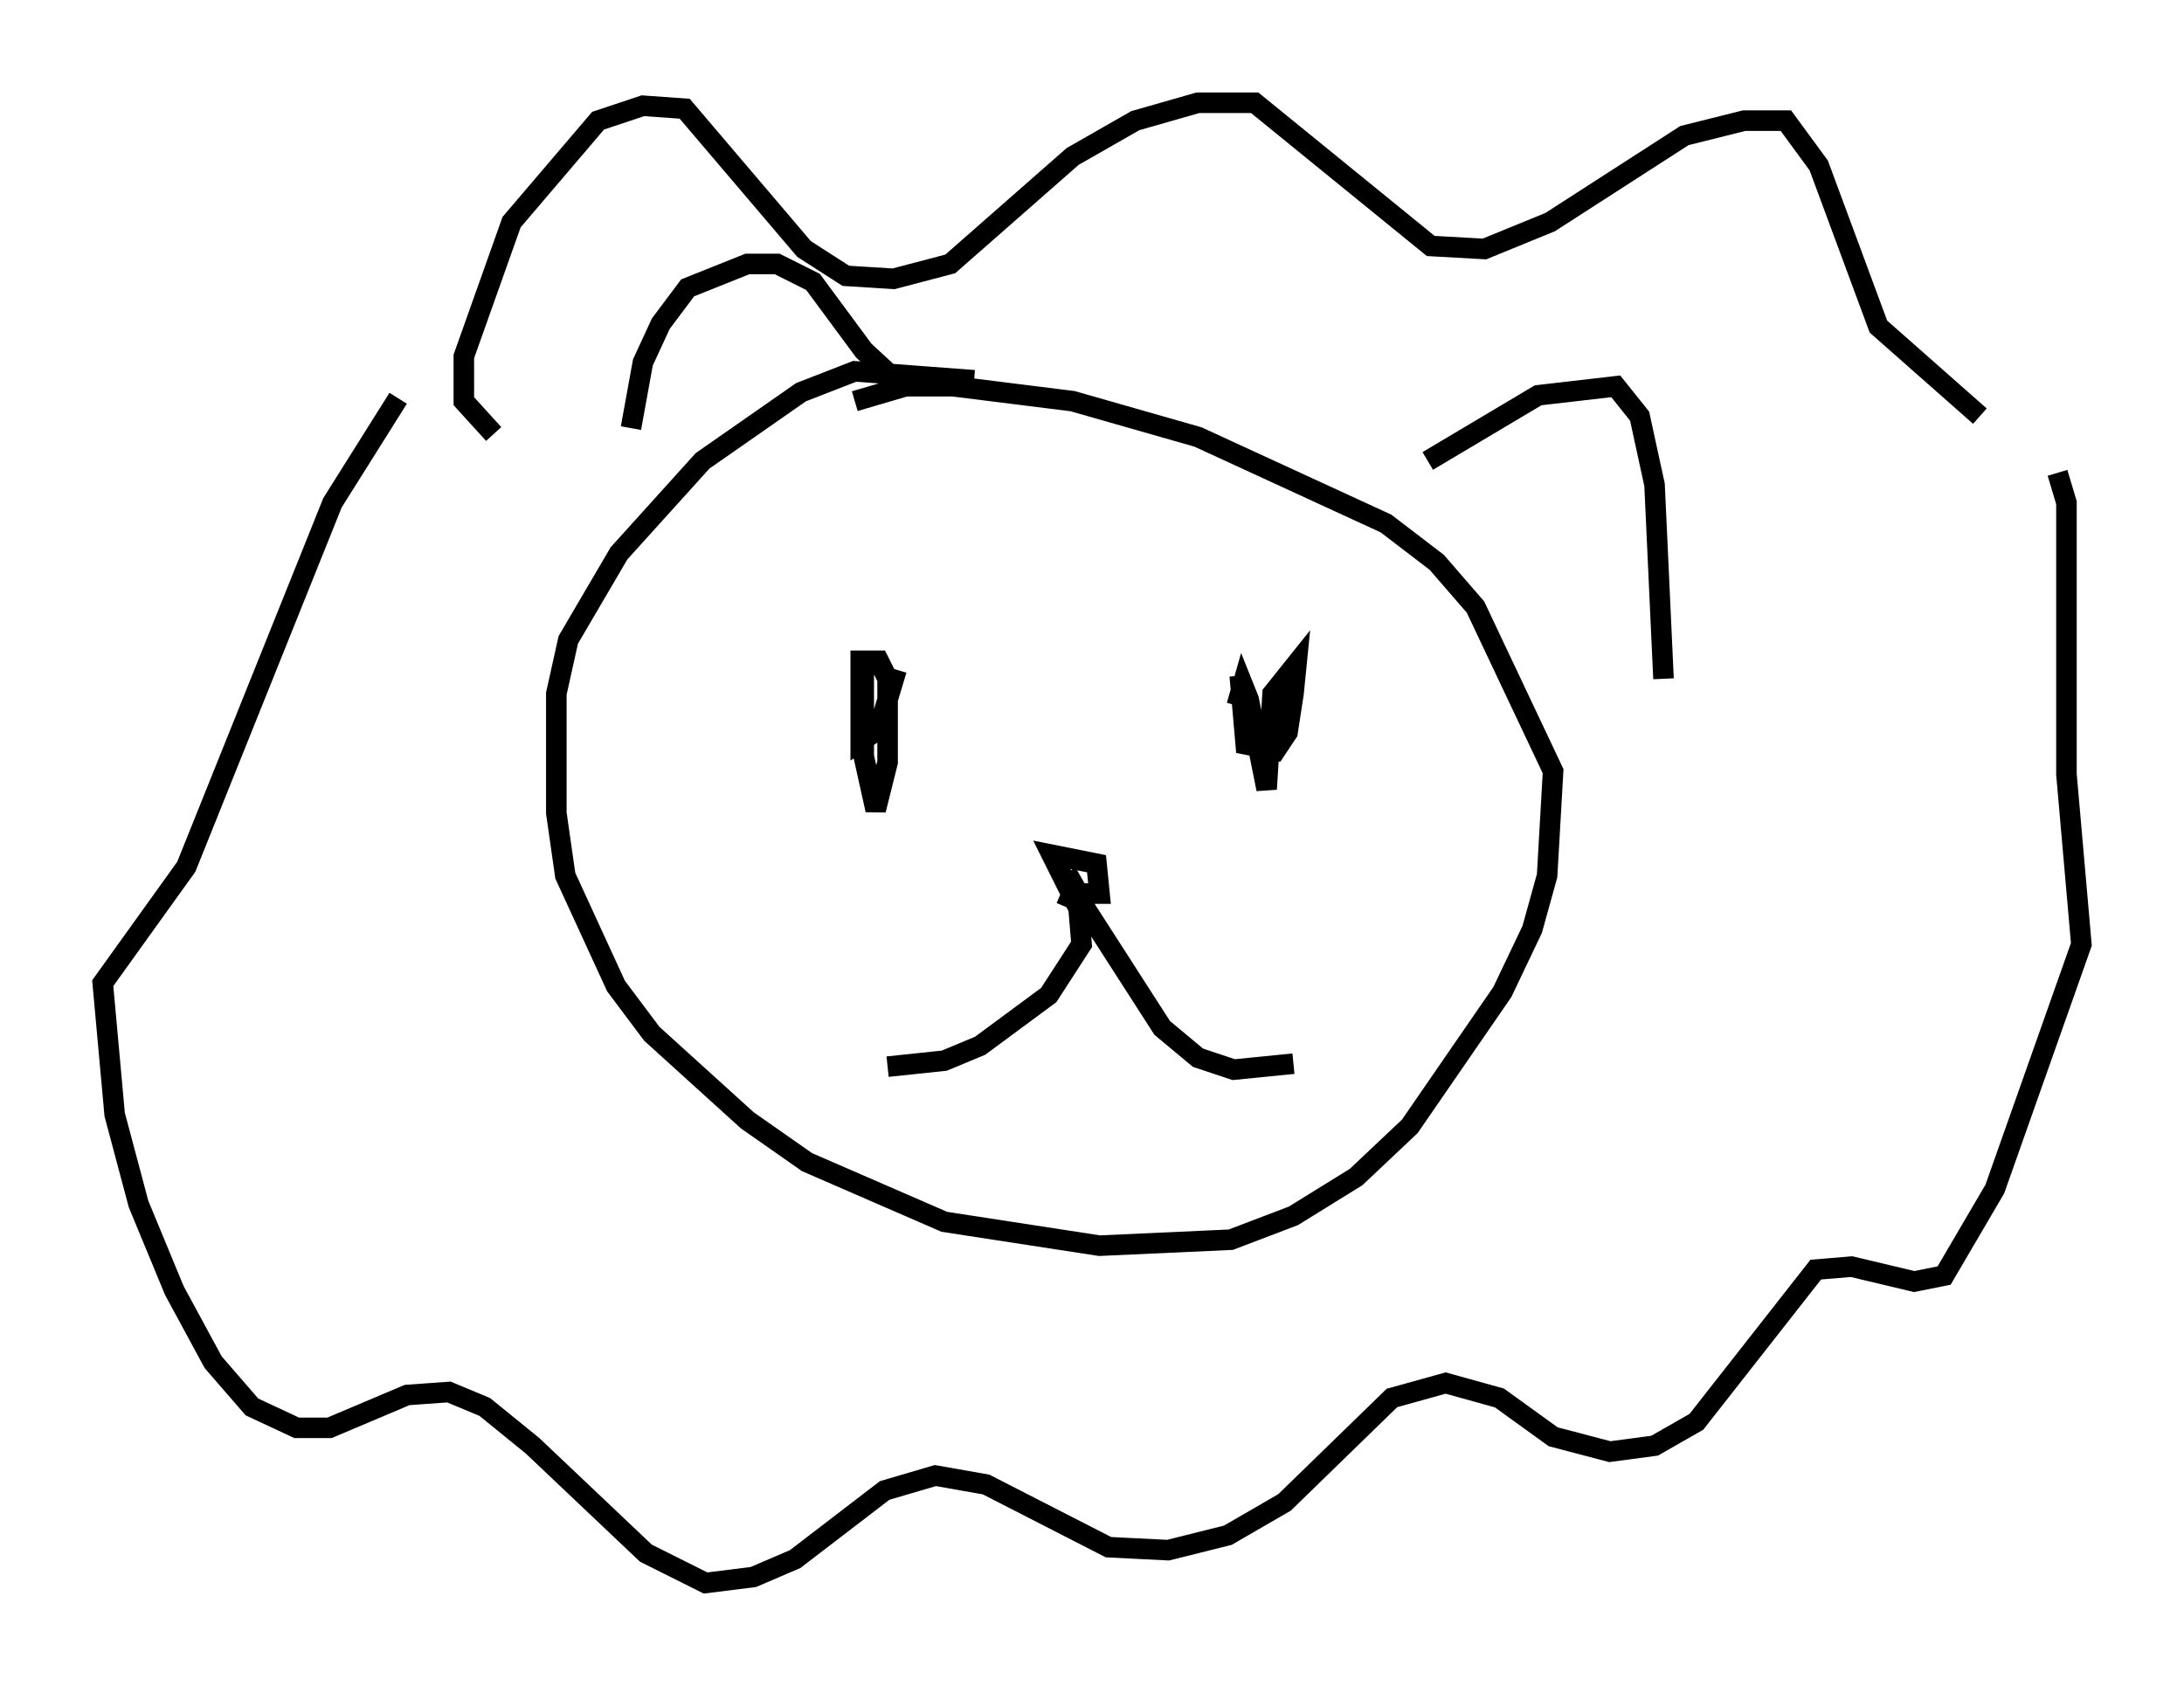 <?xml version="1.0" encoding="utf-8" ?>
<svg baseProfile="full" height="82.045" version="1.1" width="106.301" xmlns="http://www.w3.org/2000/svg" xmlns:ev="http://www.w3.org/2001/xml-events" xmlns:xlink="http://www.w3.org/1999/xlink"><defs /><rect fill="white" height="82.045" width="106.301" x="0" y="0" /><path d="M49.156, 19.816 m-1.743, -1.307 l-5.81, -0.436 -2.615, 1.017 l-4.793, 3.341 -4.067, 4.503 l-2.469, 4.212 -0.581, 2.615 l0.0, 5.81 0.436, 3.05 l2.469, 5.374 1.743, 2.324 l4.648, 4.212 2.905, 2.034 l6.682, 2.905 7.553, 1.162 l6.391, -0.291 3.05, -1.162 l3.05, -1.888 2.615, -2.469 l4.503, -6.536 1.453, -3.05 l0.726, -2.615 0.291, -5.084 l-3.777, -7.989 -1.888, -2.179 l-2.469, -1.888 -9.151, -4.212 l-6.101, -1.743 -5.81, -0.726 l-2.324, 0.0 -2.469, 0.726 m0.436, 12.201 l0.0, 5.084 0.581, 2.615 l0.581, -2.324 0.0, -4.067 l-0.436, -0.872 -0.872, 0.0 l0.0, 3.922 0.872, -0.581 l0.872, -2.905 m16.704, 0.291 l0.291, 3.341 1.453, 0.291 l0.581, -0.872 0.291, -1.888 l0.145, -1.453 -1.162, 1.453 l-0.291, 4.648 -0.872, -4.358 l-0.291, -0.726 -0.291, 1.017 m-8.279, 8.134 l0.581, 1.017 1.017, 0.0 l-0.145, -1.453 -2.179, -0.436 l1.307, 2.615 0.145, 1.743 l-1.598, 2.469 -3.341, 2.469 l-1.743, 0.726 -2.76, 0.291 m8.425, -8.425 l1.017, 0.436 3.922, 6.101 l1.743, 1.453 1.743, 0.581 l2.905, -0.291 m-38.927, -30.648 l-1.453, -1.598 0.0, -2.179 l2.324, -6.536 4.212, -4.939 l2.179, -0.726 2.034, 0.145 l5.81, 6.827 2.034, 1.307 l2.324, 0.145 2.76, -0.726 l5.955, -5.229 3.05, -1.743 l3.05, -0.872 2.76, 0.0 l8.57, 6.972 2.615, 0.145 l3.196, -1.307 6.536, -4.212 l2.905, -0.726 2.034, 0.0 l1.598, 2.179 2.905, 7.844 l4.939, 4.358 m3.777, 2.76 l0.436, 1.453 0.0, 13.218 l0.726, 8.279 -4.212, 11.911 l-2.469, 4.212 -1.453, 0.291 l-3.05, -0.726 -1.743, 0.145 l-5.81, 7.408 -2.034, 1.162 l-2.179, 0.291 -2.76, -0.726 l-2.615, -1.888 -2.615, -0.726 l-2.615, 0.726 -5.229, 5.084 l-2.76, 1.598 -2.905, 0.726 l-2.905, -0.145 -5.955, -3.05 l-2.469, -0.436 -2.469, 0.726 l-4.358, 3.341 -2.034, 0.872 l-2.324, 0.291 -2.905, -1.453 l-5.52, -5.229 -2.324, -1.888 l-1.743, -0.726 -2.034, 0.145 l-3.777, 1.598 -1.598, 0.0 l-2.179, -1.017 -1.888, -2.179 l-1.888, -3.486 -1.743, -4.212 l-1.162, -4.358 -0.581, -6.391 l4.067, -5.665 7.117, -17.721 l3.196, -5.084 m11.33, 1.453 l0.581, -3.196 0.872, -1.888 l1.307, -1.743 2.905, -1.162 l1.453, 0.0 1.743, 0.872 l2.469, 3.341 1.888, 1.743 m25.564, 3.631 l5.374, -3.196 3.777, -0.436 l1.162, 1.453 0.726, 3.341 l0.436, 9.441 " fill="none" stroke="black" stroke-width="1" /></svg>